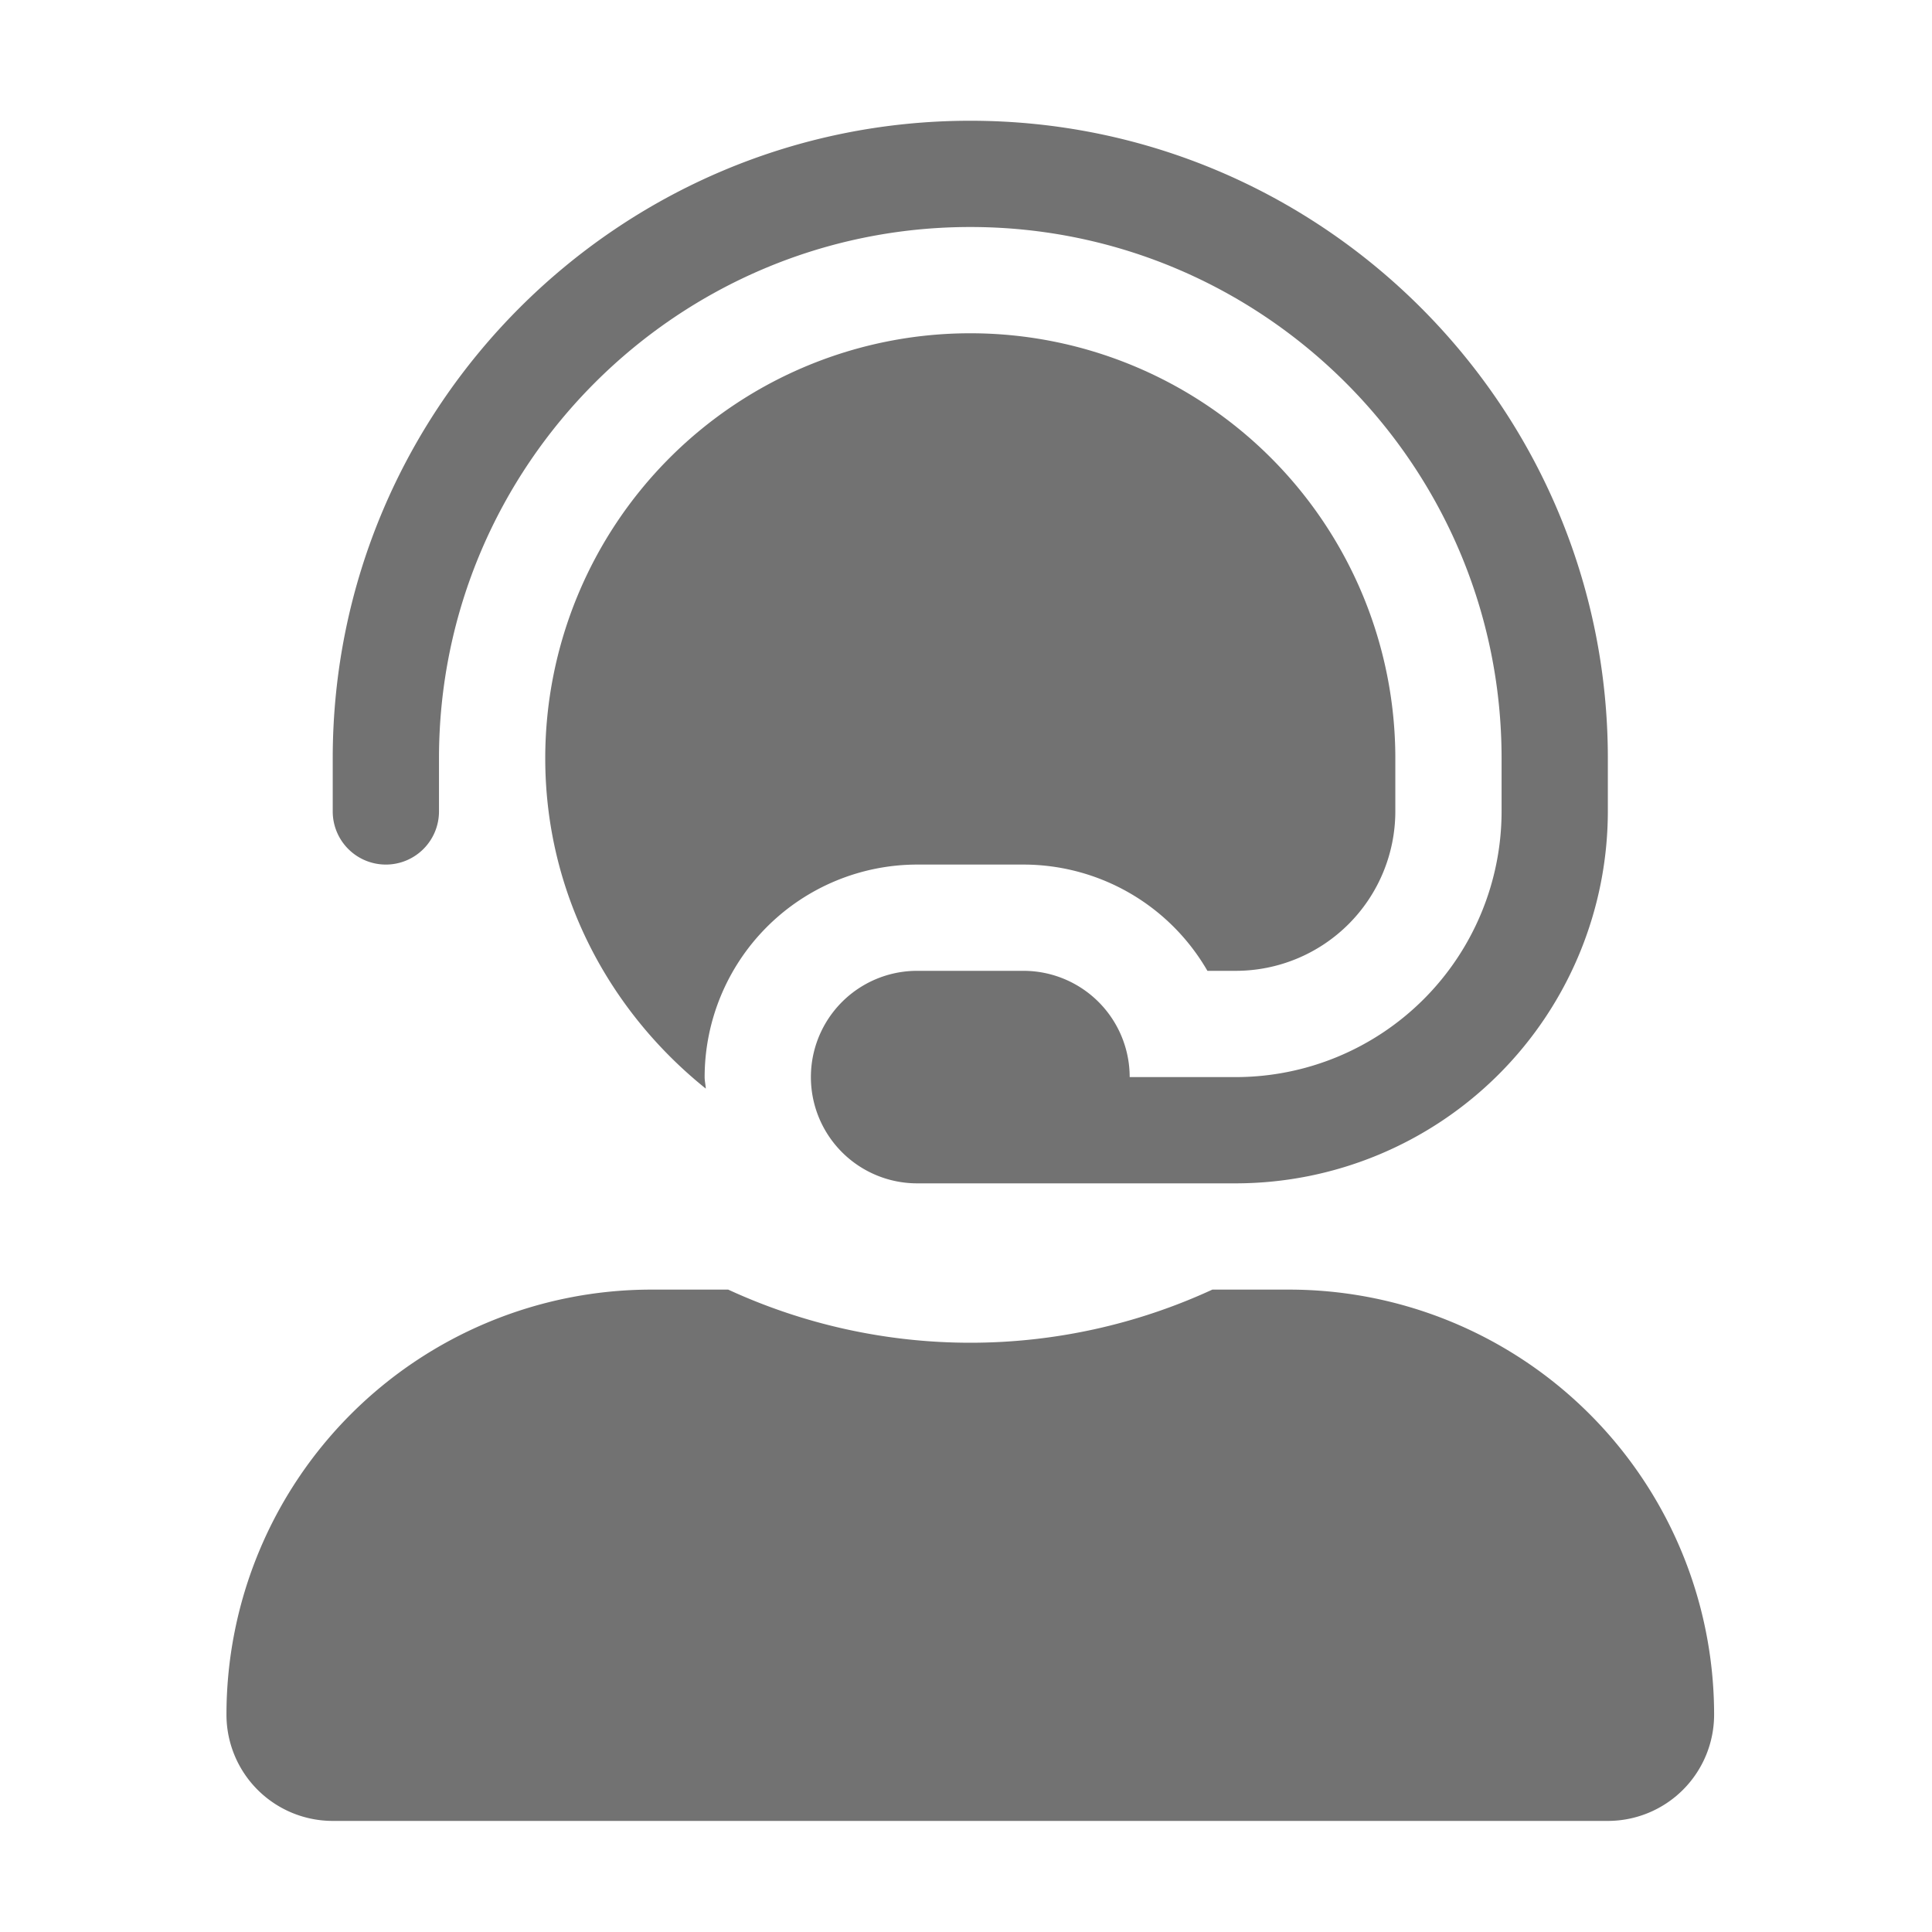 ﻿<?xml version='1.0' encoding='UTF-8'?>
<svg viewBox="-3.751 -2 32 31.997" xmlns="http://www.w3.org/2000/svg">
  <g transform="matrix(0.055, 0, 0, 0.055, 0, 0)">
    <path d="M320, 352L296.9, 352A174.08 174.08 0 0 1 151.1, 352L128, 352A128 128 0 0 0 0, 480A32 32 0 0 0 32, 512L416, 512A32 32 0 0 0 448, 480A128 128 0 0 0 320, 352zM48, 224A16 16 0 0 0 64, 208L64, 192C64, 103.78 135.78, 32 224, 32C312.22, 32 384, 103.78 384, 192L384, 208A80.09 80.09 0 0 1 304, 288L272, 288A32 32 0 0 0 240, 256L208, 256A32 32 0 0 0 208, 320L304, 320A112.14 112.14 0 0 0 416, 208L416, 192C416, 86.13 329.87, 0 224, 0C118.13, 0 32, 86.13 32, 192L32, 208A16 16 0 0 0 48, 224zM208, 224L240, 224A64 64 0 0 1 295.41, 256L304, 256A48.05 48.05 0 0 0 352, 208L352, 192A128 128 0 0 0 96, 192C96, 232.42 115.1, 268 144.35, 291.47C144.29, 290.3 144, 289.19 144, 288A64.07 64.07 0 0 1 208, 224z" fill="#727272" fill-opacity="1" class="Black" />
  </g>
</svg>